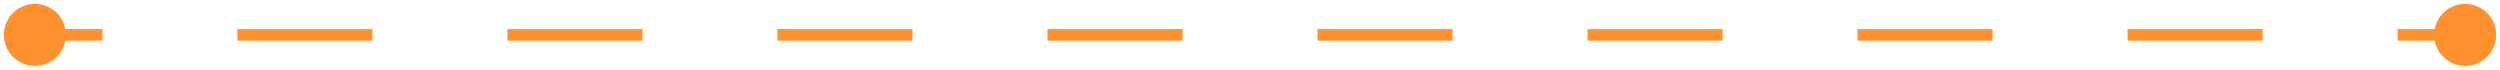 <svg width="215" height="6" viewBox="0 0 215 6" fill="none" xmlns="http://www.w3.org/2000/svg">
<path d="M0.333 3C0.333 4.473 1.527 5.667 3 5.667C4.473 5.667 5.667 4.473 5.667 3C5.667 1.527 4.473 0.333 3 0.333C1.527 0.333 0.333 1.527 0.333 3ZM209.333 3C209.333 4.473 210.527 5.667 212 5.667C213.473 5.667 214.667 4.473 214.667 3C214.667 1.527 213.473 0.333 212 0.333C210.527 0.333 209.333 1.527 209.333 3ZM3 3.5H8.806V2.5H3V3.5ZM20.417 3.5H32.028V2.5H20.417V3.5ZM43.639 3.5H55.25V2.5H43.639V3.5ZM66.861 3.5H78.472V2.5H66.861V3.5ZM90.083 3.5H101.694V2.5H90.083V3.5ZM113.306 3.5H124.917V2.5H113.306V3.5ZM136.528 3.5H148.139V2.5H136.528V3.5ZM159.75 3.5H171.361V2.5H159.75V3.5ZM182.972 3.5H194.583V2.5H182.972V3.5ZM206.194 3.5H212V2.5H206.194V3.5Z" fill="#FF922E"/>
</svg>

